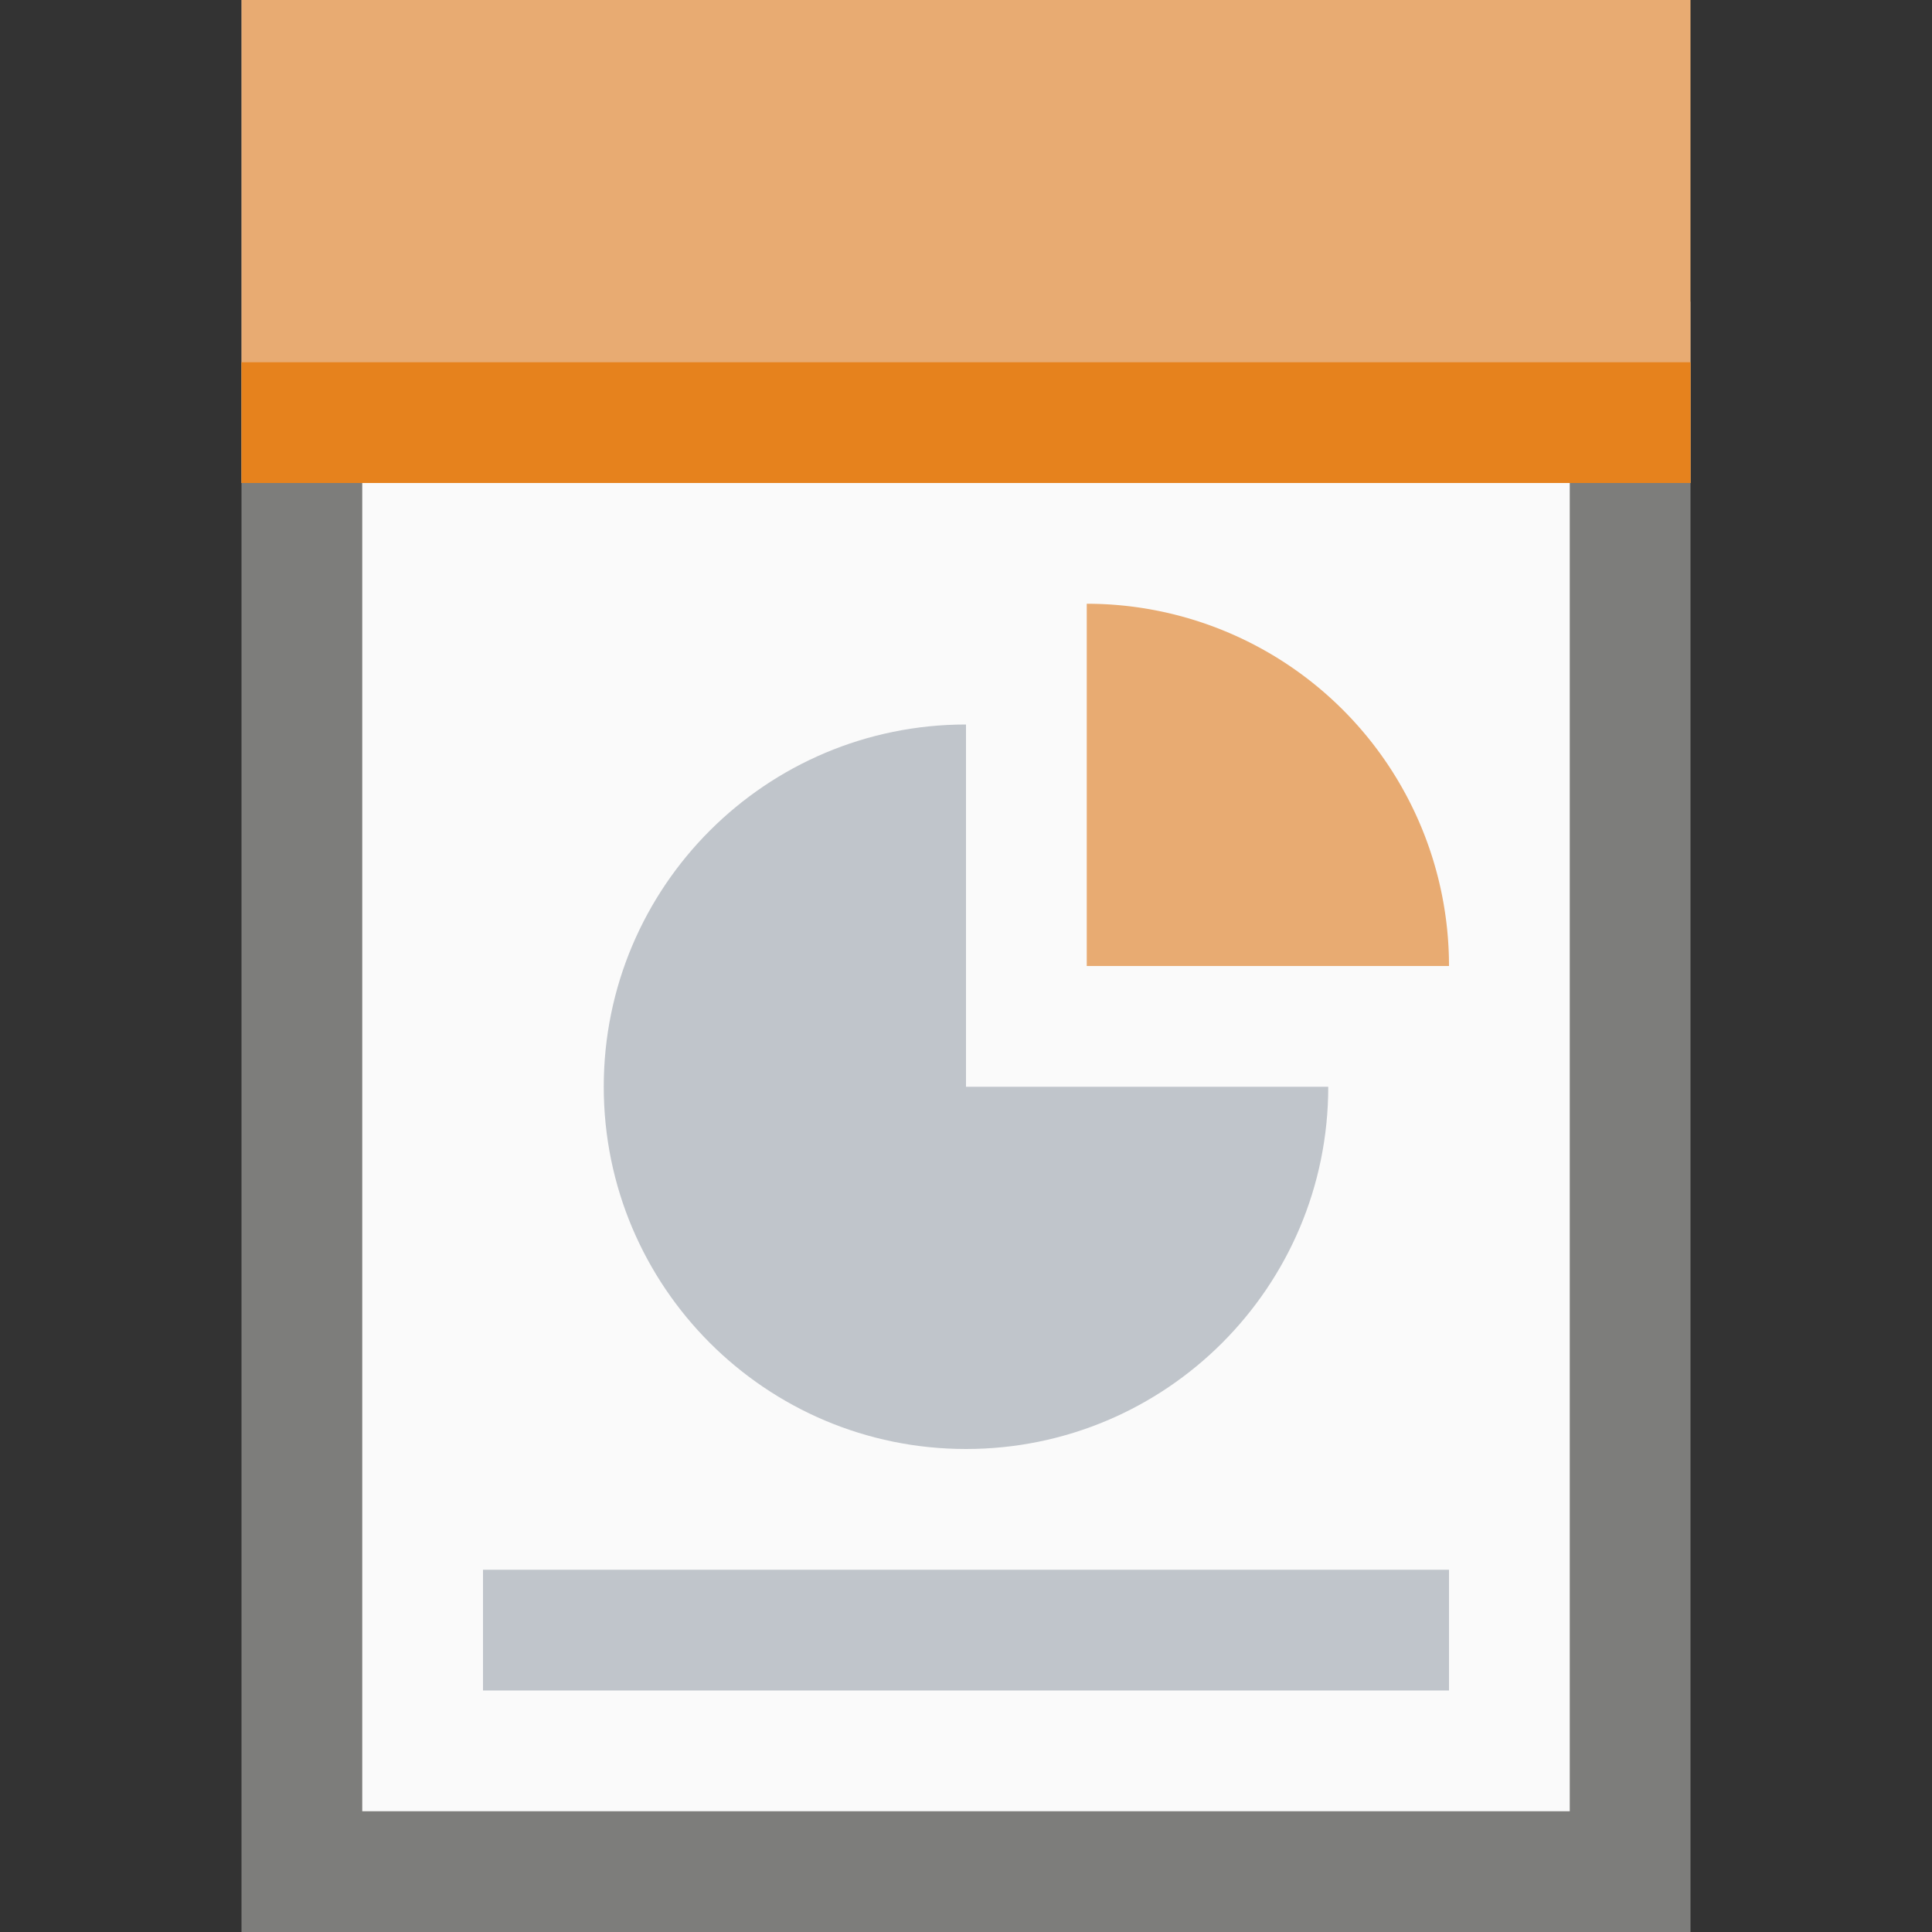 <?xml version="1.0" encoding="UTF-8" standalone="no"?>
<!-- Created with Inkscape (http://www.inkscape.org/) -->

<svg
   width="16"
   height="16"
   viewBox="0 0 16 16"
   version="1.1"
   id="svg5"
   inkscape:version="1.2.1 (9c6d41e410, 2022-07-14, custom)"
   sodipodi:docname="x-office-presentation-template.svg"
   xmlns:inkscape="http://www.inkscape.org/namespaces/inkscape"
   xmlns:sodipodi="http://sodipodi.sourceforge.net/DTD/sodipodi-0.dtd"
   xmlns="http://www.w3.org/2000/svg"
   xmlns:svg="http://www.w3.org/2000/svg">
  <rect x="0" y="0" width="16" height="16" fill="#333333" stroke="none"/>
  <sodipodi:namedview
     id="namedview7"
     pagecolor="#ffffff"
     bordercolor="#000000"
     borderopacity="0.25"
     inkscape:showpageshadow="2"
     inkscape:pageopacity="0.0"
     inkscape:pagecheckerboard="0"
     inkscape:deskcolor="#d1d1d1"
     inkscape:document-units="px"
     showgrid="false"
     inkscape:zoom="51.6875"
     inkscape:cx="6.3361548"
     inkscape:cy="8.019347"
     inkscape:window-width="1920"
     inkscape:window-height="1029"
     inkscape:window-x="0"
     inkscape:window-y="0"
     inkscape:window-maximized="1"
     inkscape:current-layer="svg5"
     showguides="false" />
  <defs
     id="defs2" />
  <path
     id="rect234"
     style="fill:#7d7d7b"
     d="m 2,0 h 9.5 L 14,2.5 V 16 H 2 Z"
     sodipodi:nodetypes="cccccc" />
  <path
     id="rect1746"
     style="fill:#fafafa"
     d="m 3,1 h 7 v 2 h 3 V 15 H 3 Z"
     sodipodi:nodetypes="ccccccc" />
  <path
     id="rect1800"
     style="fill:#fafafa;stroke-width:0.25"
     d="m 11,1 1,1 h -1 z"
     sodipodi:nodetypes="cccc" />
  <path
     id="rect2836"
     style="fill:#c0c5cb;fill-opacity:1;stroke-width:1.8;stroke-linecap:round;stroke-linejoin:round"
     d="M 8,6 C 6.343,6 5,7.343 5,9 5,10.657 6.343,12 8,12 9.657,12 11,10.657 11,9 H 8 Z"
     sodipodi:nodetypes="cssccc" />
  <path
     id="path3412"
     style="fill:#e8ab72;fill-opacity:1;stroke-width:1.8;stroke-linecap:round;stroke-linejoin:round"
     d="m 9,5 v 3 h 3 A 3,3 0 0 0 9,5 Z" />
  <path
     d="m 4,13 v 1 h 8 v -1 z"
     style="fill:#c0c5cb;fill-opacity:1;stroke-width:3;stroke-linecap:round;stroke-linejoin:round"
     id="path884"
     sodipodi:nodetypes="ccccc" />
  <rect
     style="fill:#e8ab72;fill-opacity:1;stroke-linecap:round"
     id="rect573"
     width="12"
     height="4"
     x="2"
     y="0" />
  <path
     d="M 2,3 V 4 H 14 V 3 Z"
     style="fill:#e6821d;fill-opacity:1;stroke-width:1.121;stroke-linecap:round;stroke-linejoin:round"
     id="path711" />
</svg>
